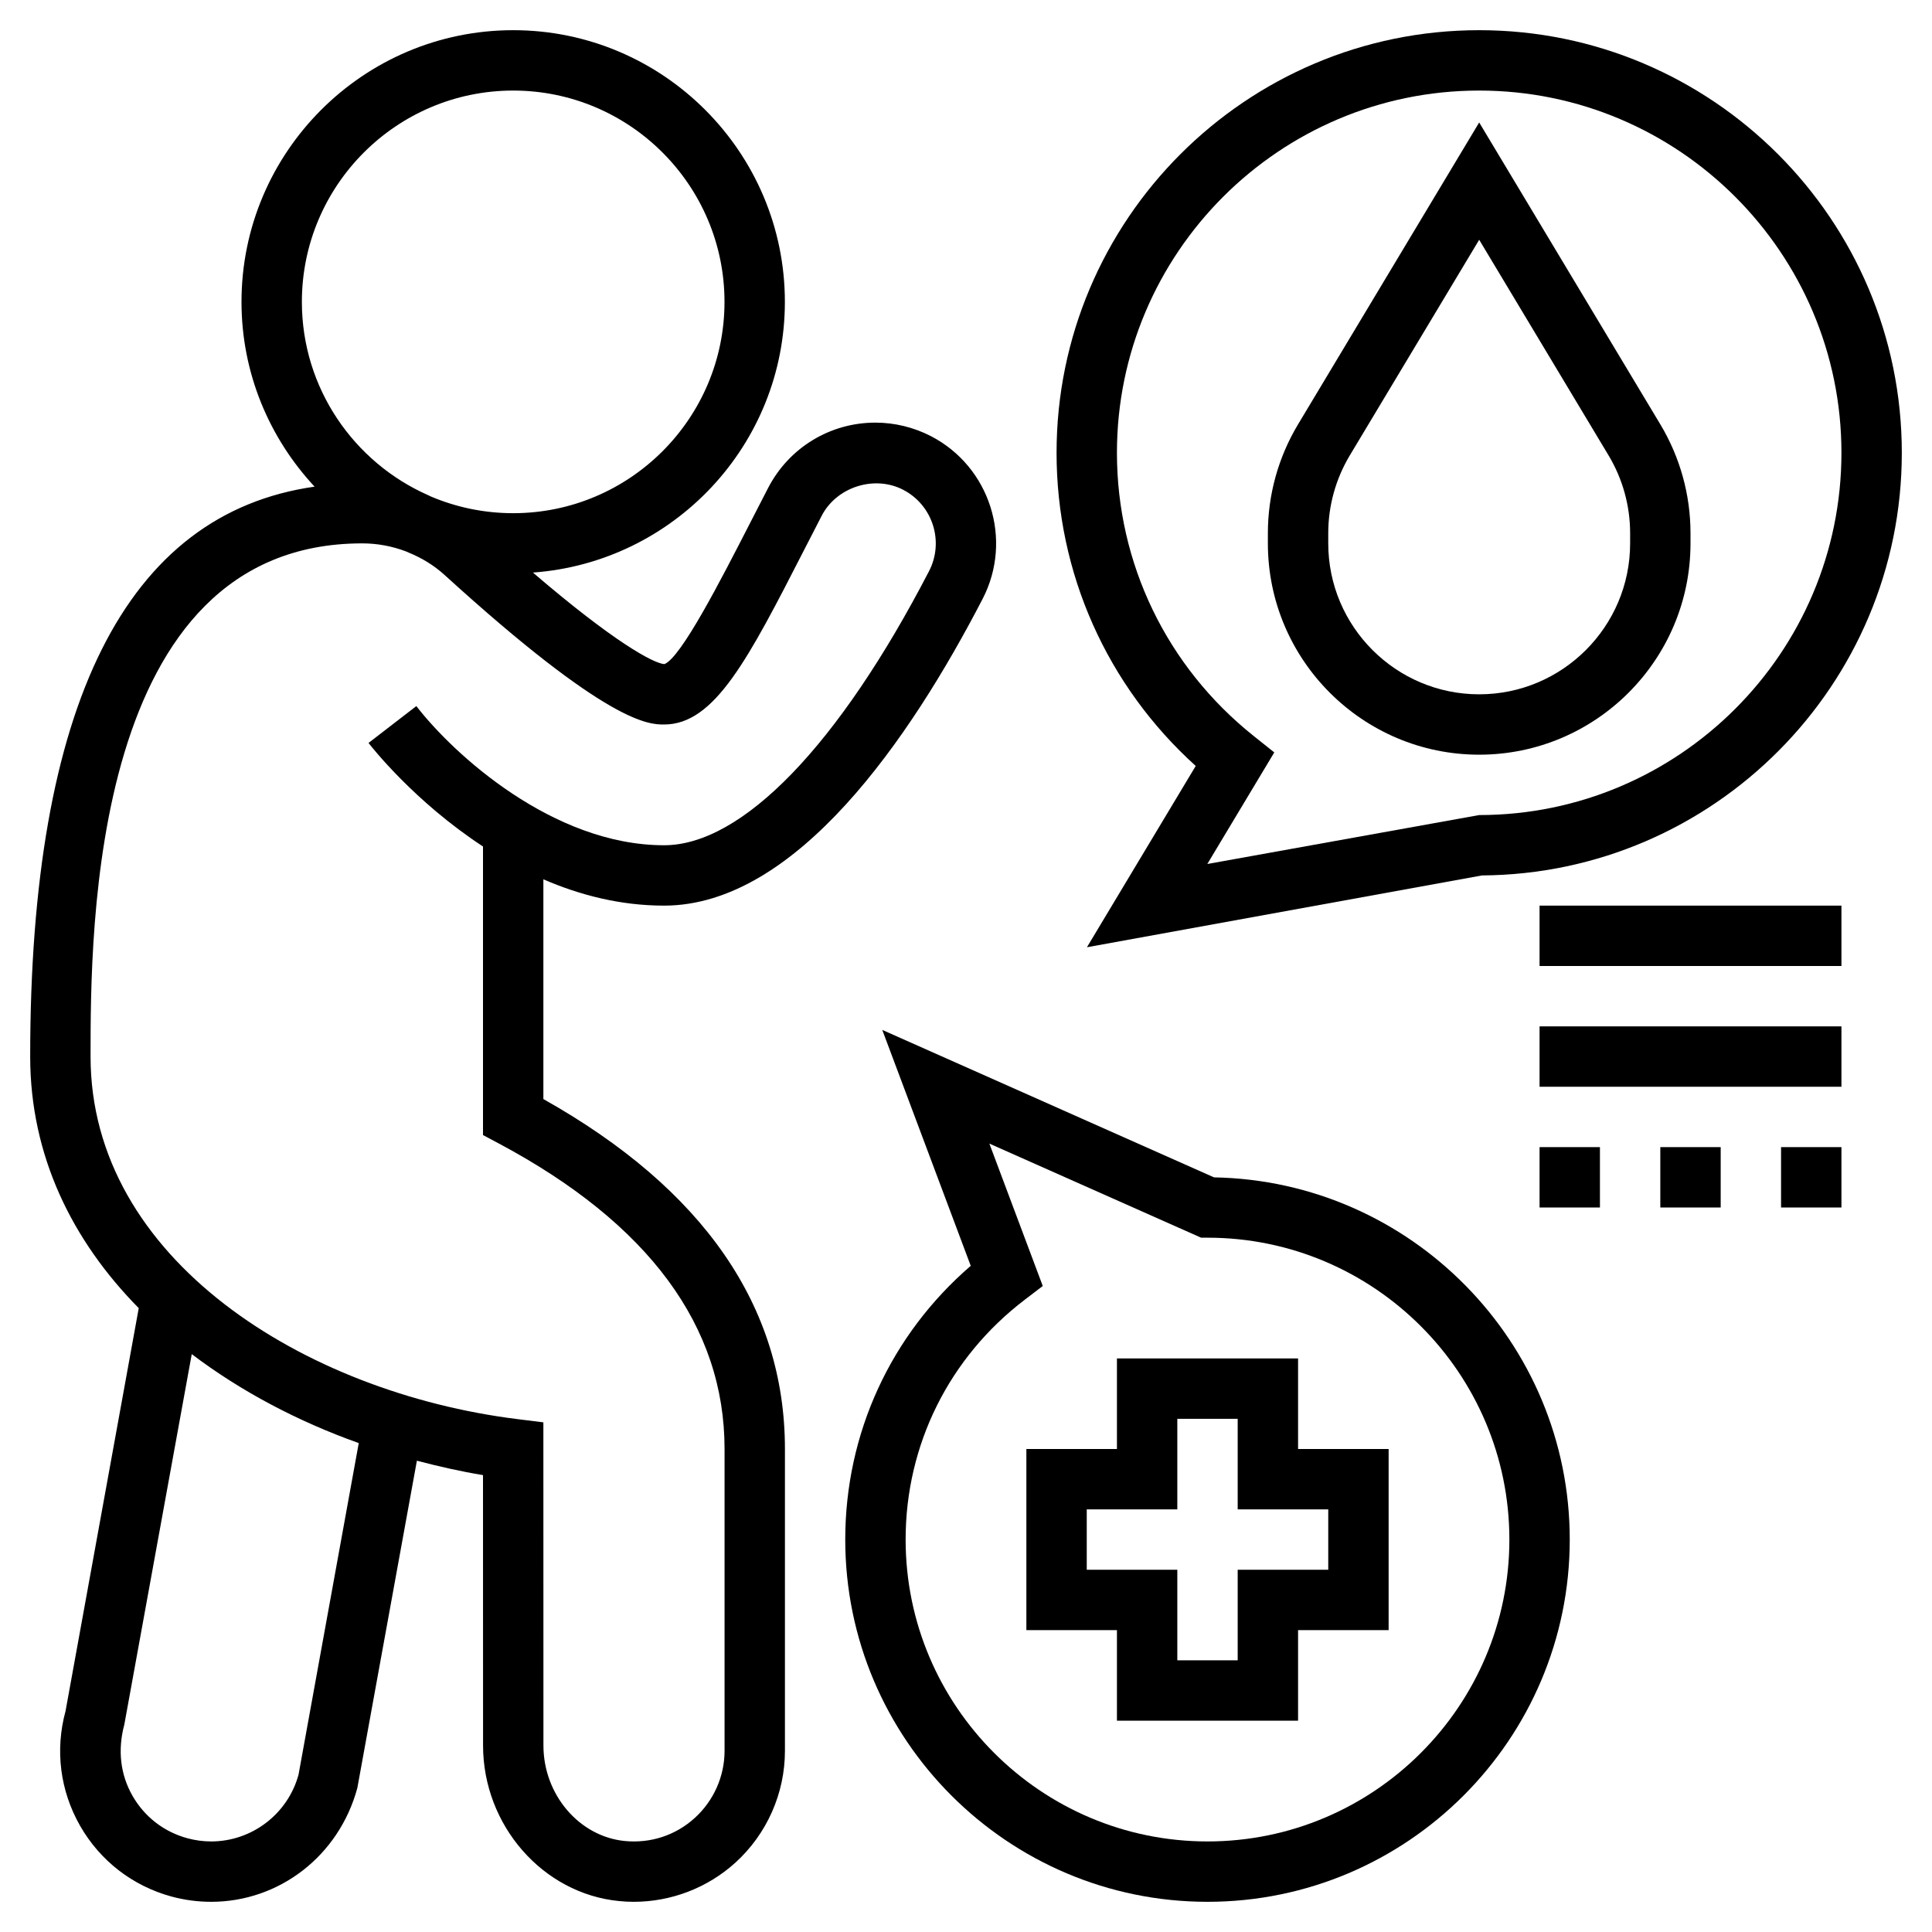 <svg id="Layer_5" enable-background="new 0 0 64 64" height="512" viewBox="0 0 64 64" width="512" xmlns="http://www.w3.org/2000/svg"><path d="m43 45h-6v3h-3v6h3v3h6v-3h3v-6h-3zm1 5v2h-3v3h-2v-3h-3v-2h3v-3h2v3z"/><path d="m40.216 39.002-10.99-4.885 2.931 7.815c-2.651 2.287-4.157 5.551-4.157 9.068 0 6.617 5.383 12 12 12s12-5.383 12-12c0-6.544-5.266-11.882-11.784-11.998zm-.216 21.998c-5.514 0-10-4.486-10-10 0-3.138 1.44-6.035 3.952-7.949l.591-.451-1.769-4.717 7.014 3.117h.212c5.514 0 10 4.486 10 10s-4.486 10-10 10z"/><path d="m49 25c3.86 0 7-3.14 7-7v-.338c0-1.269-.345-2.514-.998-3.602l-6.002-10.003-6.002 10.003c-.653 1.088-.998 2.334-.998 3.602v.338c0 3.86 3.14 7 7 7zm-5-7.338c0-.906.247-1.796.712-2.573l4.288-7.146 4.288 7.146c.465.777.712 1.667.712 2.573v.338c0 2.757-2.243 5-5 5s-5-2.243-5-5z"/><path d="m36.006 31.379 13.086-2.379c7.678-.05 13.908-6.311 13.908-14 0-7.72-6.28-14-14-14s-14 6.28-14 14c0 3.983 1.669 7.717 4.61 10.373zm.994-16.379c0-6.617 5.383-12 12-12s12 5.383 12 12-5.383 12-12 12l-9.006 1.621 2.218-3.696-.684-.546c-2.878-2.296-4.528-5.714-4.528-9.379z"/><path d="m51 30h10v2h-10z"/><path d="m51 34h10v2h-10z"/><path d="m51 38h2v2h-2z"/><path d="m59 38h2v2h-2z"/><path d="m55 38h2v2h-2z"/><path d="m32.551 19.838c1.013-1.958.245-4.376-1.713-5.39-.567-.293-1.202-.448-1.839-.448-1.499 0-2.86.827-3.552 2.16l-.596 1.158c-.967 1.887-2.291 4.472-2.843 4.682-.367-.028-1.676-.736-4.354-3.033 4.657-.338 8.346-4.225 8.346-8.967 0-4.962-4.038-9-9-9s-9 4.038-9 9c0 2.365.924 4.513 2.421 6.121-6.249.888-9.421 7.22-9.421 18.879 0 3.294 1.397 6.104 3.596 8.334l-2.425 13.349c-.352 1.289-.181 2.638.482 3.799.663 1.159 1.738 1.991 3.027 2.343.429.116.872.175 1.315.175 2.248 0 4.231-1.515 4.842-3.769l1.973-10.843c.725.19 1.455.356 2.19.477l.002 8.957c0 2.644 1.979 4.907 4.504 5.153.162.017.325.025.486.025 1.239 0 2.444-.46 3.367-1.296 1.044-.947 1.643-2.297 1.643-3.703v-10.001c0-4.71-2.692-8.608-8.002-11.592v-7.28c1.202.522 2.549.872 3.999.872 4.369 0 8.15-5.525 10.552-10.162zm-15.551-16.838c3.86 0 7 3.14 7 7s-3.14 7-7 7c-.968 0-1.89-.198-2.729-.554-.03-.012-.057-.03-.087-.042-2.46-1.086-4.184-3.546-4.184-6.404 0-3.86 3.14-7 7-7zm-7.111 55.79c-.356 1.301-1.546 2.21-2.894 2.21-.266 0-.531-.036-.789-.106-.774-.211-1.419-.71-1.817-1.406s-.5-1.506-.27-2.363l2.233-12.268c1.63 1.235 3.519 2.23 5.532 2.947zm6.111-30.749v9.559l.529.282c4.958 2.646 7.473 6.05 7.473 10.118v10c0 .843-.36 1.653-.987 2.222-.635.576-1.458.846-2.315.764-1.513-.147-2.698-1.537-2.698-3.163l-.002-10.706-.876-.109c-7.019-.878-14.124-5.284-14.124-12.008 0-4.205 0-17 9-17 .5 0 .987.092 1.443.264.031.013.062.028.094.041.435.177.841.424 1.194.745 5.435 4.95 6.768 4.95 7.269 4.95 1.674 0 2.787-2.172 4.631-5.77l.591-1.149c.493-.95 1.745-1.351 2.697-.856.979.507 1.363 1.715.857 2.694-2.991 5.771-6.191 9.081-8.777 9.081-3.68 0-6.977-3.016-8.207-4.61l-1.584 1.221c.099.128 1.519 1.942 3.792 3.43z"/></svg>